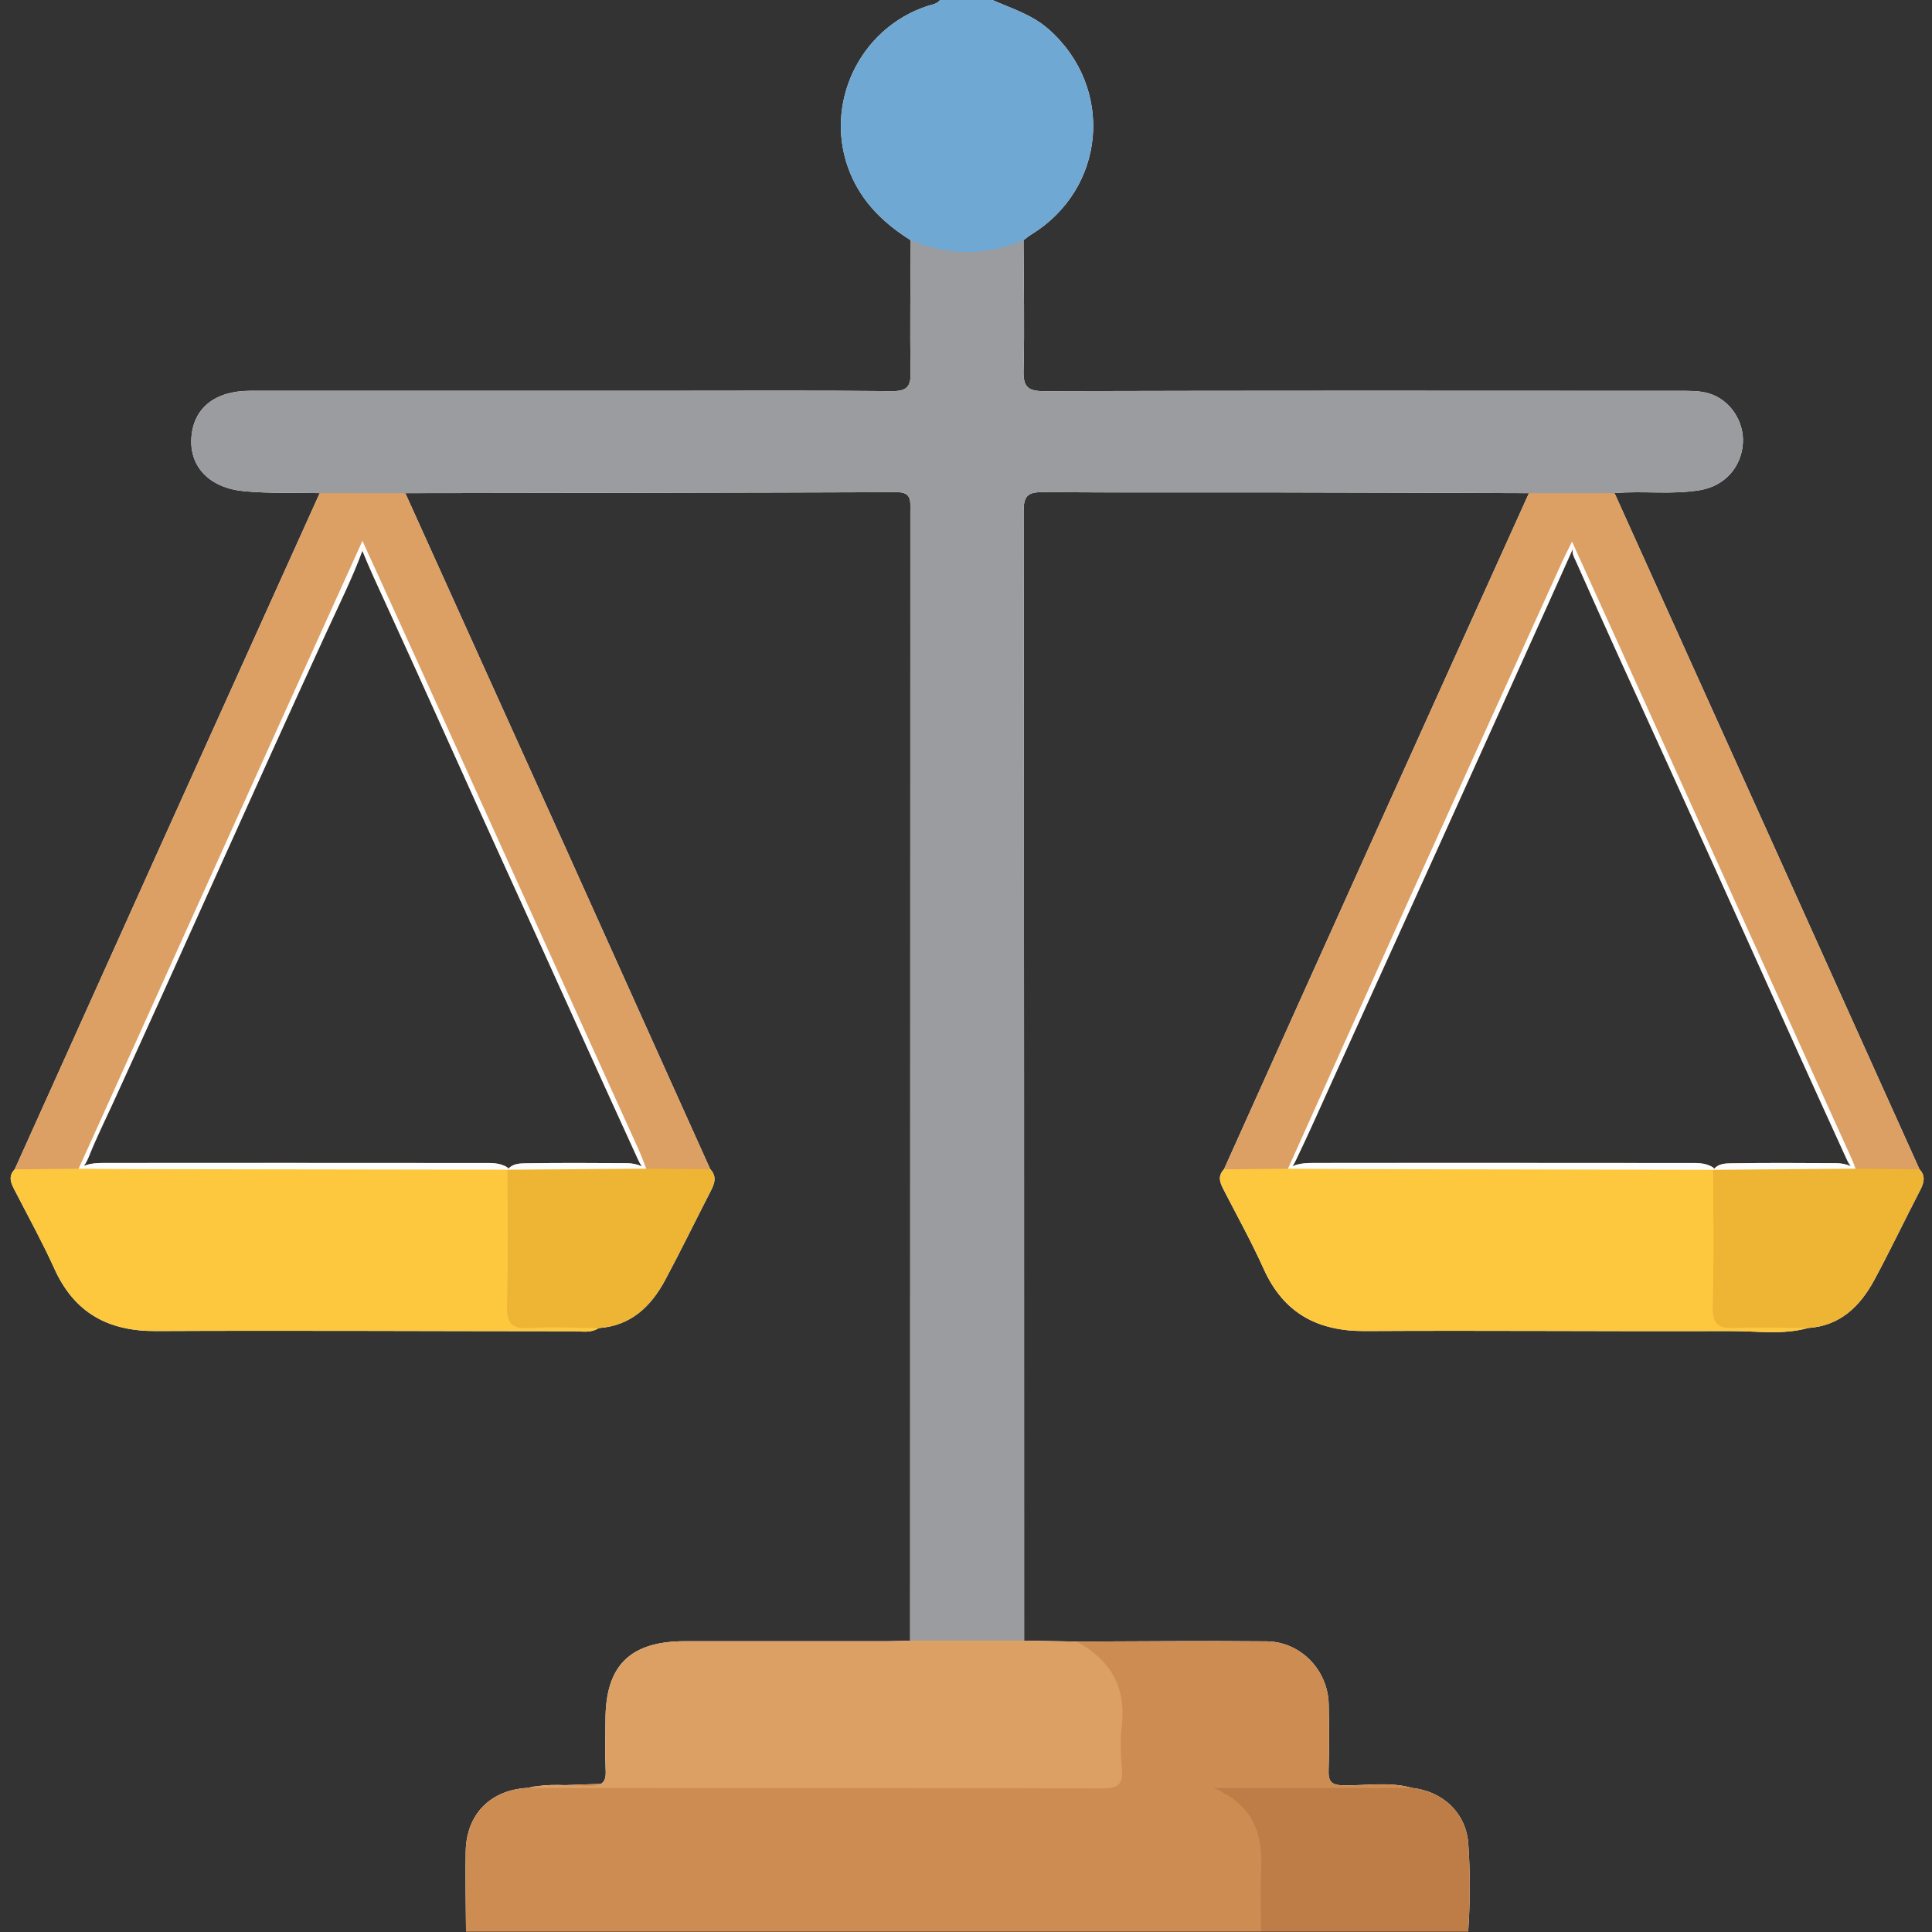 <svg width="512" height="512" xmlns="http://www.w3.org/2000/svg" xml:space="preserve" version="1.1">

 <rect width="100%" height="100%" fill="#333333" stroke="none"/>

 <g>
  <title>Layer 1</title>
  <g id="svg_1">
   <path id="svg_2" fill="#FEFEFE" d="m151.87,352.79c-36.85,-0.01 -73.7,-0.22 -110.55,-0.05c-12.64,0.06 -21.6,-4.8 -26.9,-16.51c-3.15,-6.95 -6.84,-13.66 -10.34,-20.45c-1.02,-1.98 -2.13,-3.86 -0.18,-5.89c13.12,-29.11 26.22,-58.23 39.35,-87.34c13.82,-30.61 27.64,-61.22 41.47,-91.84c1.05,1.28 0.19,2.93 -0.49,4.42c-6.6,14.54 -13.1,29.13 -19.72,43.65c-12.77,28 -25.44,56.03 -38.11,84.07c-6.71,14.85 -13.41,29.71 -20.1,44.58c-0.36,0.81 -0.79,1.61 -1.07,2.45c-0.06,0.18 -0.11,0.36 -0.15,0.54c-0.06,0.24 -0.11,0.49 -0.13,0.74c0.08,0.67 -0.23,-0.11 -0.01,0.5c4.41,12.38 9.2,24.66 18.65,34.18c5.15,5.19 12.3,5.47 19.16,5.49c27.91,0.09 55.82,0.07 83.73,0.02c3.3,0 6.6,0.05 9.9,0.1c6.99,0.11 13.98,0.19 20.95,-0.35c0.09,-0.01 0.19,-0.02 0.28,-0.04c8.71,-1.14 14.57,-5.98 18.32,-13.9c3.05,-6.45 6.21,-12.87 9.89,-19.01c1.44,-2.4 2.74,-4.91 1.36,-7.81c-0.02,-0.05 -0.04,-0.11 -0.07,-0.16c-0.05,-0.11 -0.1,-0.23 -0.15,-0.34c-19.77,-43.77 -39.47,-87.55 -59.4,-131.24c-6.5,-14.24 -12.93,-28.52 -19.38,-42.79c-0.76,-1.68 -2.07,-3.61 -0.76,-5.1c14.17,31.36 28.35,62.72 42.51,94.09c12.78,28.34 25.53,56.7 38.29,85.05c1.86,1.96 1.12,3.88 0.06,5.92c-4.02,7.8 -7.85,15.7 -12,23.44c-3.77,7.03 -9.11,12.16 -17.62,12.75c-2.12,1.4 -4.51,0.83 -6.79,0.83z" class="st0"/>
   <path id="svg_3" fill="#FEFEFE" d="m242.94,426.17c0,2.8 0.36,5.68 -0.98,8.34c-0.09,0.1 -0.18,0.19 -0.26,0.28c-0.06,0.05 -0.11,0.1 -0.17,0.15c-2.15,1.95 -4.93,1.42 -7.5,1.44c-17.58,0.07 -35.17,0.04 -52.76,0.02c-4.77,0 -9.28,0.79 -13.11,3.83c-3.84,3.05 -6.02,7.02 -6.13,12.01c-0.11,4.99 0.04,9.98 -0.08,14.97c-0.07,2.8 -0.3,4.48 -1.13,5.5c-0.44,0.54 -1.04,0.89 -1.88,1.13l-0.01,0c-0.97,0.27 -2.26,0.39 -3.95,0.45c-4.63,0.16 -9.3,-0.5 -13.89,0.52c-12.62,2.28 -16.15,6.53 -16.17,19.5c-0.01,4.15 0.02,8.3 -0.02,12.44c-0.02,1.84 -0.05,3.67 -1.4,5.15c-0.04,-7.1 -0.22,-14.2 -0.08,-21.29c0.2,-10.02 6.79,-16.48 16.87,-16.82c0.56,-0.31 1.17,-0.35 1.78,-0.37c0.01,0 0.01,0 0.02,0c2.56,-0.43 5.13,-0.43 7.7,-0.34c3.14,-0.13 6.28,-0.24 9.41,-0.32c1.04,-0.55 1.4,-1.64 1.31,-3.54c-0.21,-4.47 -0.06,-8.97 -0.05,-13.45c0.01,-14.38 6.52,-20.82 21.05,-20.83c17.91,0 35.82,0.01 53.72,0c1.99,-0.01 3.98,-0.1 5.97,-0.15c0.01,-99.83 0.02,-199.66 0.05,-299.49c0,-2.57 0.37,-4.89 -3.61,-4.87c-43.4,0.17 -86.8,0.19 -130.2,0.26c0.35,-0.4 0.9,-0.77 1.69,-1.09c2.3,-0.6 4.63,-0.48 6.96,-0.48c38.73,-0.01 77.46,-0.02 116.19,0c10.12,0 10.67,0.56 10.67,10.75c0.01,95.43 0.01,190.86 -0.01,286.3z" class="st0"/>
   <path id="svg_4" fill="#FEFEFE" d="m249.31,-0.3c0.18,2.34 -1.79,2.51 -3.23,3.06c-11.78,4.54 -19.28,12.77 -21.3,25.39c-2.13,13.28 2.97,23.71 13.4,31.77c1.58,1.22 3.43,2.18 4.14,4.14l0.01,0c0.05,0.15 0.1,0.31 0.14,0.47c0.05,0.17 0.08,0.34 0.11,0.52c0.62,11.31 0.3,22.63 0.2,33.94c-0.04,4.93 -1.32,5.96 -6.38,6.25c-1.99,0.12 -3.99,0.06 -5.98,0.06l-160.46,0c-2.49,0 -5,-0.13 -7.47,0.23c-5.65,0.83 -9.44,4.76 -9.93,10.23c-0.45,5.15 2.47,9.74 7.54,11.68c4.92,1.89 10.09,1.77 15.25,1.76c2.65,0 5.32,-0.23 7.92,0.5c0.66,0.29 1.12,0.62 1.42,0.98c-6.63,-0.13 -13.28,0.11 -19.87,-0.49c-9.32,-0.85 -14.6,-6.48 -14.1,-14.16c0.51,-7.86 6.21,-12.46 15.61,-12.47c36.72,-0.01 73.44,0 110.17,0c19.94,0 39.88,-0.11 59.81,0.09c3.94,0.03 5.1,-1.05 5.02,-5.02c-0.22,-11.65 -0.01,-23.3 0.03,-34.96c-7.04,-4.41 -12.81,-9.93 -16.06,-17.82c-7.31,-17.77 2.27,-38.38 20.63,-44.3c1.22,-0.4 2.65,-0.51 3.38,-1.85z" class="st0"/>
   <path id="svg_5" fill="#FEFEFE" d="m266.66,2.85c-1.71,-0.62 -4.12,-0.44 -4.37,-3.15c5.36,2.42 11.07,4.03 15.66,8.1c17.45,15.46 15.17,42.23 -4.73,54.39c-0.7,0.43 -1.32,0.99 -1.98,1.48c0.04,11.49 0.3,22.98 0.01,34.46c-0.12,4.44 1.14,5.54 5.53,5.53c56,-0.16 112,-0.11 167.99,-0.08c2.64,0 5.4,-0.08 7.9,0.62c5.77,1.6 9.61,7.47 9.21,13.33c-0.43,6.32 -4.86,11.21 -11.14,12.32c-7.53,1.33 -15.13,0.18 -22.68,0.82c0.28,-0.31 0.65,-0.61 1.14,-0.91c3.95,-1 7.96,-0.49 11.94,-0.55c3.86,-0.06 7.66,-0.41 11.29,-1.75c5.25,-1.94 8.25,-6.85 7.56,-12.15c-0.68,-5.24 -4.43,-8.98 -9.86,-9.78c-2.48,-0.36 -4.99,-0.23 -7.48,-0.23l-162.25,0c-10.37,-0.01 -10.73,-0.31 -10.66,-10.62c0.06,-9.83 -0.34,-19.67 0.23,-29.49c0.03,-0.22 0.07,-0.44 0.12,-0.64c0.04,-0.17 0.09,-0.33 0.16,-0.48c0.76,-2.05 2.76,-3.04 4.43,-4.33c13.9,-10.77 17.67,-27.64 9.28,-42.64c-3.87,-6.91 -9.84,-11.55 -17.3,-14.25z" class="st0"/>
   <path id="svg_6" fill="#FEFEFE" d="m508.92,315.3c-4.12,7.93 -7.95,16 -12.19,23.87c-3.77,6.98 -9.05,12.21 -17.59,12.77c-6.68,1.86 -13.5,0.79 -20.23,0.81c-32.38,0.1 -64.76,-0.19 -97.14,-0.01c-12.62,0.07 -21.61,-4.74 -26.89,-16.49c-3.13,-6.96 -6.84,-13.67 -10.34,-20.46c-1.02,-1.98 -2.12,-3.87 -0.18,-5.9c12.77,-28.36 25.51,-56.72 38.3,-85.07c14.16,-31.39 28.35,-62.76 42.53,-94.13c-22.45,-0.07 -44.9,-0.16 -67.35,-0.19c-20.46,-0.04 -40.92,0.07 -61.38,-0.08c-3.69,-0.02 -5.2,0.69 -5.19,4.88c0.13,99.83 0.12,199.66 0.13,299.49c4.64,0.08 9.28,0.16 13.92,0.24c16.78,-0.04 33.55,-0.23 50.32,-0.06c9.06,0.09 16.29,7.64 16.48,16.67c0.12,5.82 0.18,11.66 -0.03,17.47c-0.11,3.03 0.78,3.97 3.89,4.02c6.09,0.11 12.24,-1.03 18.27,0.69c8.17,0.88 14.29,6.74 14.86,14.7c0.55,7.78 0.51,15.59 -0.02,23.38c-1.48,-1.63 -1.37,-3.67 -1.39,-5.66c-0.03,-4.49 0,-8.98 -0.01,-13.46c-0.03,-10.65 -3.69,-15.29 -14.14,-17.94c-0.16,-0.03 -0.31,-0.07 -0.47,-0.09c-5.12,-1.01 -10.3,-0.27 -15.44,-0.46c-1.74,-0.06 -3.06,-0.18 -4.04,-0.47c-2.35,-0.69 -2.84,-2.36 -2.94,-6.63c-0.11,-4.66 0.07,-9.33 -0.07,-14c-0.29,-10.14 -6.52,-16.58 -16.65,-16.72c-15.43,-0.21 -30.86,-0.09 -46.31,-0.07c-0.68,0.01 -1.36,0.01 -2.04,0.01l-0.55,0c-4.68,-0.4 -9.57,1.21 -14.01,-1.45c-0.06,-0.03 -0.12,-0.06 -0.18,-0.1c-0.02,-0.02 -0.03,-0.05 -0.04,-0.07c-1.4,-2.23 -1.15,-4.76 -1.15,-7.21c-0.03,-96.33 -0.03,-192.66 -0.01,-288.99c0.01,-8.42 0.95,-9.44 8.98,-9.45c39.92,-0.06 79.84,-0.04 119.77,-0.02c1.66,0.01 3.33,0.02 4.94,0.43c0.91,0.3 1.5,0.69 1.86,1.14c1,1.23 0.24,2.92 -0.48,4.5c-6.91,15.12 -13.72,30.29 -20.62,45.42c-12.5,27.37 -24.83,54.82 -37.2,82.26c-6.76,15 -13.7,29.93 -20.35,44.99c-0.3,0.67 -0.61,1.33 -0.82,2.02c-0.06,0.18 -0.11,0.36 -0.15,0.55c-0.06,0.24 -0.1,0.48 -0.13,0.73c4.16,12.88 9.27,25.35 18.95,35.07c4.97,4.99 12.12,5.08 18.8,5.1c27.59,0.09 55.18,0.06 82.76,0.02c3.31,0 6.63,0.05 9.94,0.1c7.31,0.1 14.62,0.19 21.92,-0.35c0.09,-0.01 0.19,-0.02 0.28,-0.03c8.77,-1.05 14.47,-6.16 18.3,-13.9c3.53,-7.13 7.03,-14.28 10.75,-21.32c0.97,-1.83 1.43,-3.6 0.53,-5.52c-0.02,-0.05 -0.04,-0.1 -0.07,-0.15c-0.05,-0.11 -0.1,-0.22 -0.15,-0.33c-15.79,-35.06 -31.63,-70.08 -47.5,-105.08c-10.3,-22.71 -20.66,-45.39 -30.86,-68.14c-0.82,-1.82 -2.78,-3.88 -1.17,-5.82c13.8,30.58 27.61,61.14 41.41,91.73c13.12,29.1 26.23,58.21 39.34,87.32c1.63,1.75 1.26,3.46 0.24,5.44z" class="st0"/>
   <path id="svg_7" fill="#CD8C52" d="m374.25,473.82c-0.36,0.41 -0.75,0.71 -1.17,0.93c-1.17,0.61 -2.55,0.6 -3.88,0.61c-13.24,0.08 -26.48,0.06 -39.73,0.03c-1.63,0 -3.13,-0.61 -5.72,-0.97c0.22,0.05 0.48,0.53 0.64,0.75c0.07,0.1 0.12,0.15 0.14,0.08c0.01,-0.03 0.01,-0.08 0.01,-0.16c-0.01,-0.18 0.1,-0.21 0.33,-0.2c3.52,0.2 5.58,2.57 7.32,5.19c2.46,3.69 3.77,7.84 3.44,12.25c-0.48,6.53 1.65,13.25 -1.45,19.57l-210.68,0c-0.04,-7.1 -0.22,-14.2 -0.08,-21.29c0.2,-10.02 6.79,-16.48 16.87,-16.82c0.56,-0.31 1.17,-0.35 1.78,-0.37c0.01,0 0.01,0 0.02,0c0.21,-0.01 0.41,-0.01 0.62,-0.02c2.36,-0.12 4.72,-0.23 7.08,-0.32c3.14,-0.13 6.28,-0.24 9.41,-0.32c0.54,-0.03 1.08,-0.04 1.62,-0.05c22.31,-0.61 44.64,-0.36 66.95,-0.38c20.27,-0.03 40.53,0.01 60.79,-0.02c6.74,-0.01 7.04,-0.37 7.11,-7.01c0.02,-2.33 -0.16,-4.67 0.03,-6.98c0.69,-8.37 -1.26,-15.53 -8.67,-20.43c-0.58,-0.39 -1.13,-0.86 -1.44,-1.48c-0.2,-0.39 -0.31,-0.85 -0.27,-1.38c16.78,-0.04 33.55,-0.23 50.32,-0.06c9.06,0.09 16.29,7.64 16.48,16.67c0.12,5.82 0.18,11.66 -0.03,17.47c-0.11,3.03 0.78,3.97 3.89,4.02c6.09,0.11 12.24,-1.03 18.27,0.69z" class="st1"/>
   <path id="svg_8" fill="#6FA8D3" d="m273.22,62.19c-0.7,0.43 -1.32,0.99 -1.98,1.48c-0.36,0.31 -0.75,0.61 -1.15,0.88c-7.29,5.13 -20.35,5.12 -27.62,-0.02c-0.39,-0.27 -0.76,-0.56 -1.11,-0.86c-7.04,-4.41 -12.81,-9.93 -16.06,-17.82c-7.31,-17.77 2.27,-38.38 20.63,-44.3c1.22,-0.4 2.65,-0.51 3.38,-1.85l12.98,0c5.36,2.42 11.07,4.03 15.66,8.1c17.45,15.46 15.17,42.23 -4.73,54.39z" class="st2"/>
   <path id="svg_9" fill="#BE7D47" d="m389.09,511.9l-54.91,0c0,-5.64 -0.2,-11.28 0.04,-16.91c0.35,-8.24 -1.63,-15.11 -9.69,-19.74c-0.05,-0.03 -0.09,-0.06 -0.14,-0.08c-0.83,-0.48 -1.73,-0.93 -2.7,-1.35l52.56,0c8.17,0.88 14.29,6.74 14.86,14.7c0.55,7.78 0.51,15.59 -0.02,23.38z" class="st3"/>
   <path id="svg_10" fill="#9B9C9F" d="m461.88,117.53c-0.43,6.32 -4.86,11.21 -11.14,12.32c-7.53,1.33 -15.13,0.18 -22.68,0.82c-0.06,0 -0.13,0 -0.19,0.01c-7.56,2.64 -15.11,2.6 -22.67,0.01l-0.01,0c-22.45,-0.07 -44.9,-0.16 -67.35,-0.19c-20.46,-0.04 -40.92,0.07 -61.38,-0.08c-3.69,-0.02 -5.2,0.69 -5.19,4.88c0.13,99.83 0.12,199.66 0.13,299.49c-0.11,0.06 -0.24,0.12 -0.37,0.17c-5.15,2.23 -24.42,2.22 -29.5,-0.02c-0.12,-0.04 -0.23,-0.1 -0.33,-0.15c0.01,-99.83 0.02,-199.66 0.05,-299.49c0,-2.57 0.37,-4.89 -3.61,-4.87c-43.4,0.17 -86.8,0.19 -130.2,0.26l-0.03,0c-7.56,2.59 -15.12,2.63 -22.68,-0.01l-0.04,0c-6.63,-0.13 -13.28,0.11 -19.87,-0.49c-9.32,-0.85 -14.6,-6.48 -14.1,-14.16c0.51,-7.86 6.21,-12.46 15.61,-12.47c36.72,-0.01 73.44,0 110.17,0c19.94,0 39.88,-0.11 59.81,0.09c3.94,0.03 5.1,-1.05 5.02,-5.02c-0.22,-11.65 -0.01,-23.3 0.03,-34.96c0.32,0.14 0.64,0.27 0.96,0.39l0.01,0c9.31,3.65 18.61,3.64 27.92,0.01c0.33,-0.13 0.66,-0.26 0.99,-0.4c0.04,11.49 0.3,22.98 0.01,34.46c-0.12,4.44 1.14,5.54 5.53,5.53c56,-0.16 112,-0.11 167.99,-0.08c2.64,0 5.4,-0.08 7.9,0.62c5.77,1.6 9.61,7.47 9.21,13.33z" class="st4"/>
   <path id="svg_11" fill="#DC9F64" d="m188.22,309.85c-0.35,0.18 -0.69,0.34 -1.04,0.49c-4.76,1.99 -9.72,0.78 -14.62,0.55c-0.81,-0.23 -1.44,-0.65 -1.94,-1.17c-0.19,-0.19 -0.36,-0.39 -0.5,-0.61c-0.47,-0.63 -0.81,-1.34 -1.15,-2.08c-11.72,-25.57 -23.21,-51.24 -34.9,-76.82c-10.58,-23.16 -20.91,-46.44 -31.52,-69.58c-2.34,-5.1 -4.72,-10.2 -6.52,-14.68c-2.52,6.92 -6.22,14.37 -9.68,21.92c-19.05,41.43 -37.5,83.13 -56.48,124.59c-2.08,4.54 -4.3,9.01 -6.16,13.65c-0.42,1.03 -0.86,2.05 -1.51,2.89c-0.2,0.26 -0.42,0.5 -0.66,0.73c-0.51,0.48 -1.14,0.87 -1.93,1.12c-4.87,0.3 -9.79,1.43 -14.53,-0.43c-0.4,-0.16 -0.79,-0.33 -1.18,-0.53c13.12,-29.11 26.22,-58.23 39.35,-87.34c13.82,-30.61 27.64,-61.22 41.47,-91.84c0,-0.01 0.01,-0.02 0.01,-0.03c7.56,0 15.12,0.01 22.68,0.01c0,0.01 0.01,0.01 0.01,0.02c14.17,31.36 28.35,62.72 42.51,94.09c12.78,28.34 25.53,56.7 38.29,85.05z" class="st5"/>
   <path id="svg_12" fill="#FDC83E" d="m158.66,351.96c-2.12,1.4 -4.51,0.83 -6.79,0.83c-36.85,-0.01 -73.7,-0.22 -110.55,-0.05c-12.64,0.06 -21.6,-4.8 -26.9,-16.51c-3.15,-6.95 -6.84,-13.66 -10.34,-20.45c-1.02,-1.98 -2.13,-3.86 -0.18,-5.89c0.44,0 0.89,-0.01 1.33,-0.01c5.2,-0.06 10.39,-0.11 15.6,-0.16c0.44,-0.29 0.9,-0.53 1.37,-0.72c1.83,-0.77 3.82,-0.81 5.82,-0.81c33.22,0 66.44,-0.01 99.65,0.02c2.31,0 4.68,-0.17 6.78,1.16c0.1,0.11 0.2,0.22 0.28,0.33c0.08,0.1 0.15,0.19 0.21,0.28c1.34,1.94 1.08,4.27 1.11,6.48c0.07,8.15 0.02,16.3 0.02,24.45c0.01,10.11 -0.32,9.29 9.11,9.34c2.82,0.01 5.64,-0.07 8.46,0.06c1.37,0.06 2.79,0.06 3.97,0.75c0.38,0.22 0.73,0.51 1.05,0.9z" class="st6"/>
   <path id="svg_13" fill="#DC9F64" d="m297.31,468.96c0.36,4.1 -1.28,5 -5.1,4.99c-37.2,-0.12 -74.39,-0.07 -111.58,-0.08c-7.23,0 -14.46,-0.01 -21.69,-0.03l-0.01,0c-6.22,-0.02 -12.43,-0.04 -18.64,-0.05c0.59,-0.15 1.19,-0.27 1.78,-0.37c0.01,0 0.01,0 0.02,0c2.56,-0.43 5.13,-0.43 7.7,-0.34c2.27,0.07 4.54,0.2 6.8,0.18c1.14,-0.02 1.99,-0.16 2.61,-0.5c1.04,-0.55 1.4,-1.64 1.31,-3.54c-0.21,-4.47 -0.06,-8.97 -0.05,-13.45c0.01,-14.38 6.52,-20.82 21.05,-20.83c17.91,0 35.82,0.01 53.72,0c1.99,-0.01 3.98,-0.1 5.97,-0.15l30.2,0c4.64,0.08 9.28,0.16 13.92,0.24c0.81,0.44 1.58,0.9 2.31,1.37c7.18,4.69 10.69,11.32 9.68,20.6c-0.43,3.94 -0.34,8 0,11.96z" class="st5"/>
   <path id="svg_14" fill="#EEB433" d="m188.28,315.77c-4.02,7.8 -7.85,15.7 -12,23.44c-3.77,7.03 -9.11,12.16 -17.62,12.75c-6.12,-0.04 -12.26,-0.42 -18.35,-0.01c-1.75,0.12 -3.02,-0.04 -3.93,-0.5c-1.65,-0.83 -2.09,-2.67 -2.01,-5.68c0.32,-11.92 0.12,-23.86 0.12,-35.79c0.08,-0.1 0.16,-0.19 0.24,-0.28c1.28,-1.35 3.03,-1.39 4.72,-1.42c8.89,-0.13 17.78,-0.09 26.67,-0.03c1.42,0.01 2.75,0.29 4,0.86c0.39,0.18 0.77,0.38 1.15,0.61c5.23,0.04 10.46,0.08 15.69,0.12c0.42,0 0.84,0.01 1.26,0.01c1.86,1.96 1.12,3.88 0.06,5.92z" class="st7"/>
   <path id="svg_15" fill="#DC9F64" d="m508.68,309.86c-0.33,0.17 -0.67,0.33 -1,0.47c-4.76,2 -9.72,0.79 -14.62,0.56c-0.83,-0.26 -1.48,-0.66 -2,-1.17c-0.22,-0.21 -0.42,-0.44 -0.6,-0.68c-0.73,-0.96 -1.21,-2.13 -1.73,-3.28c-15.92,-34.81 -31.47,-69.79 -47.37,-104.6c-7.96,-17.41 -15.9,-34.82 -23.67,-52.31c-0.52,-1.19 -1.33,-2.35 -0.71,-3.76c-8.61,19.27 -17.36,38.49 -26.03,57.74c-12.57,27.92 -25.28,55.77 -37.91,83.67c-3.09,6.82 -6.12,13.67 -9.36,20.43c-0.36,0.75 -0.72,1.51 -1.19,2.15c-0.16,0.23 -0.34,0.45 -0.54,0.65c-0.48,0.49 -1.07,0.89 -1.84,1.12c-4.87,0.3 -9.79,1.44 -14.53,-0.42c-0.41,-0.15 -0.81,-0.33 -1.22,-0.54c12.77,-28.36 25.51,-56.72 38.3,-85.07c14.16,-31.39 28.35,-62.76 42.53,-94.13l0.01,0c7.56,0 15.11,-0.01 22.67,-0.01c0.02,0.04 0.04,0.09 0.06,0.13c13.8,30.58 27.61,61.14 41.41,91.73c13.12,29.1 26.23,58.21 39.34,87.32z" class="st5"/>
   <path id="svg_16" fill="#FDC83E" d="m479.14,351.94c-6.68,1.86 -13.5,0.79 -20.23,0.81c-32.38,0.1 -64.76,-0.19 -97.14,-0.01c-12.62,0.07 -21.61,-4.74 -26.89,-16.49c-3.13,-6.96 -6.84,-13.67 -10.34,-20.46c-1.02,-1.98 -2.12,-3.87 -0.18,-5.9c0.46,0 0.91,-0.01 1.37,-0.01c5.19,-0.06 10.39,-0.1 15.58,-0.16l0.01,0c0.38,-0.26 0.77,-0.47 1.17,-0.64c1.89,-0.84 3.94,-0.89 6.01,-0.89c32.89,-0.01 65.79,-0.01 98.68,0.02c2.31,0 4.68,-0.17 6.77,1.16c0.11,0.12 0.21,0.24 0.31,0.36c0.07,0.09 0.13,0.19 0.2,0.28c1.32,1.93 1.07,4.24 1.09,6.45c0.07,8.64 0.02,17.28 0.03,25.93c0.02,7.85 0.03,7.84 8.08,7.86c3.32,0 6.64,-0.07 9.96,0.04c1.54,0.05 3.14,-0.02 4.48,0.78c0.37,0.21 0.72,0.5 1.04,0.87z" class="st6"/>
   <path id="svg_17" fill="#EEB433" d="m508.92,315.3c-4.12,7.93 -7.95,16 -12.19,23.87c-3.77,6.98 -9.05,12.21 -17.59,12.77c-6.44,-0.03 -12.89,-0.31 -19.32,-0.01c-1.69,0.08 -2.98,-0.03 -3.92,-0.48c-1.49,-0.7 -2.11,-2.24 -2.02,-5.19c0.37,-12.07 0.13,-24.17 0.14,-36.25c0.08,-0.1 0.16,-0.19 0.24,-0.28c1.26,-1.38 3.01,-1.42 4.69,-1.45c9.22,-0.13 18.43,-0.09 27.65,-0.03c1.36,0.01 2.65,0.27 3.86,0.79c0.44,0.19 0.87,0.41 1.29,0.67c5.24,0.05 10.48,0.09 15.71,0.14c0.41,0 0.81,0.01 1.22,0.01c1.63,1.75 1.26,3.46 0.24,5.44z" class="st7"/>
   <path id="svg_18" fill="#FEFEFE" d="m169.24,304.64c-19.49,-43.02 -38.98,-86.04 -58.49,-129.05c-4.75,-10.49 -9.55,-20.96 -14.7,-32.26c-7.57,16.7 -14.71,32.44 -21.83,48.19c-17.8,39.4 -35.59,78.8 -53.39,118.2c0.24,0 0.47,0 0.71,0.01c4.91,0.04 9.83,0.09 14.74,0.1c32.74,0.05 65.47,0.1 98.21,0.15l0.45,0c11.89,-0.09 23.79,-0.17 35.68,-0.26l0.65,0c-0.67,-1.7 -1.28,-3.42 -2.03,-5.08zm-3.12,3.61c-8.89,-0.06 -17.78,-0.1 -26.67,0.03c-1.69,0.03 -3.44,0.07 -4.72,1.42c-0.08,-0.11 -0.18,-0.22 -0.28,-0.33c-2.1,-1.33 -4.47,-1.16 -6.78,-1.16c-33.21,-0.03 -66.43,-0.02 -99.65,-0.02c-2,0 -3.99,0.04 -5.82,0.81c0.65,-0.84 1.09,-1.86 1.51,-2.89c1.86,-4.64 4.08,-9.11 6.16,-13.65c18.98,-41.46 37.43,-83.16 56.48,-124.59c3.46,-7.55 7.16,-15 9.68,-21.92c1.8,4.48 4.18,9.58 6.52,14.68c10.61,23.14 20.94,46.42 31.52,69.58c11.69,25.58 23.18,51.25 34.9,76.82c0.34,0.74 0.68,1.45 1.15,2.08c-1.25,-0.57 -2.58,-0.85 -4,-0.86z" class="st0"/>
   <path id="svg_19" fill="#FEFEFE" d="m490.85,307.39c-20.85,-46.05 -41.72,-92.09 -62.58,-138.14c-3.79,-8.36 -7.59,-16.72 -11.67,-25.72c-1.13,2.3 -1.89,3.77 -2.58,5.27c-13.81,30.44 -27.64,60.87 -41.41,91.33c-10.48,23.18 -20.87,46.39 -31.29,69.59l-0.01,0l0,0.01l0.64,0c6.27,0.03 12.53,0.08 18.81,0.1c31.08,0.06 62.17,0.12 93.26,0.18l0.44,0c12.2,-0.1 24.41,-0.2 36.6,-0.29c0.23,-0.01 0.46,-0.01 0.69,-0.01c-0.3,-0.77 -0.56,-1.56 -0.9,-2.32zm-4.25,0.86c-9.22,-0.06 -18.43,-0.1 -27.65,0.03c-1.68,0.03 -3.43,0.07 -4.69,1.45c-0.1,-0.12 -0.2,-0.24 -0.31,-0.36c-2.09,-1.33 -4.46,-1.16 -6.77,-1.16c-32.89,-0.03 -65.79,-0.03 -98.68,-0.02c-2.07,0 -4.12,0.05 -6.01,0.89c0.47,-0.64 0.83,-1.4 1.19,-2.15c3.24,-6.76 6.27,-13.61 9.36,-20.43c12.63,-27.9 25.34,-55.75 37.91,-83.67c8.67,-19.25 17.42,-38.47 26.03,-57.74c-0.62,1.41 0.19,2.57 0.71,3.76c7.77,17.49 15.71,34.9 23.67,52.31c15.9,34.81 31.45,69.79 47.37,104.6c0.52,1.15 1,2.32 1.73,3.28c-1.21,-0.52 -2.5,-0.78 -3.86,-0.79z" class="st0"/>
  </g>
 </g>
</svg>